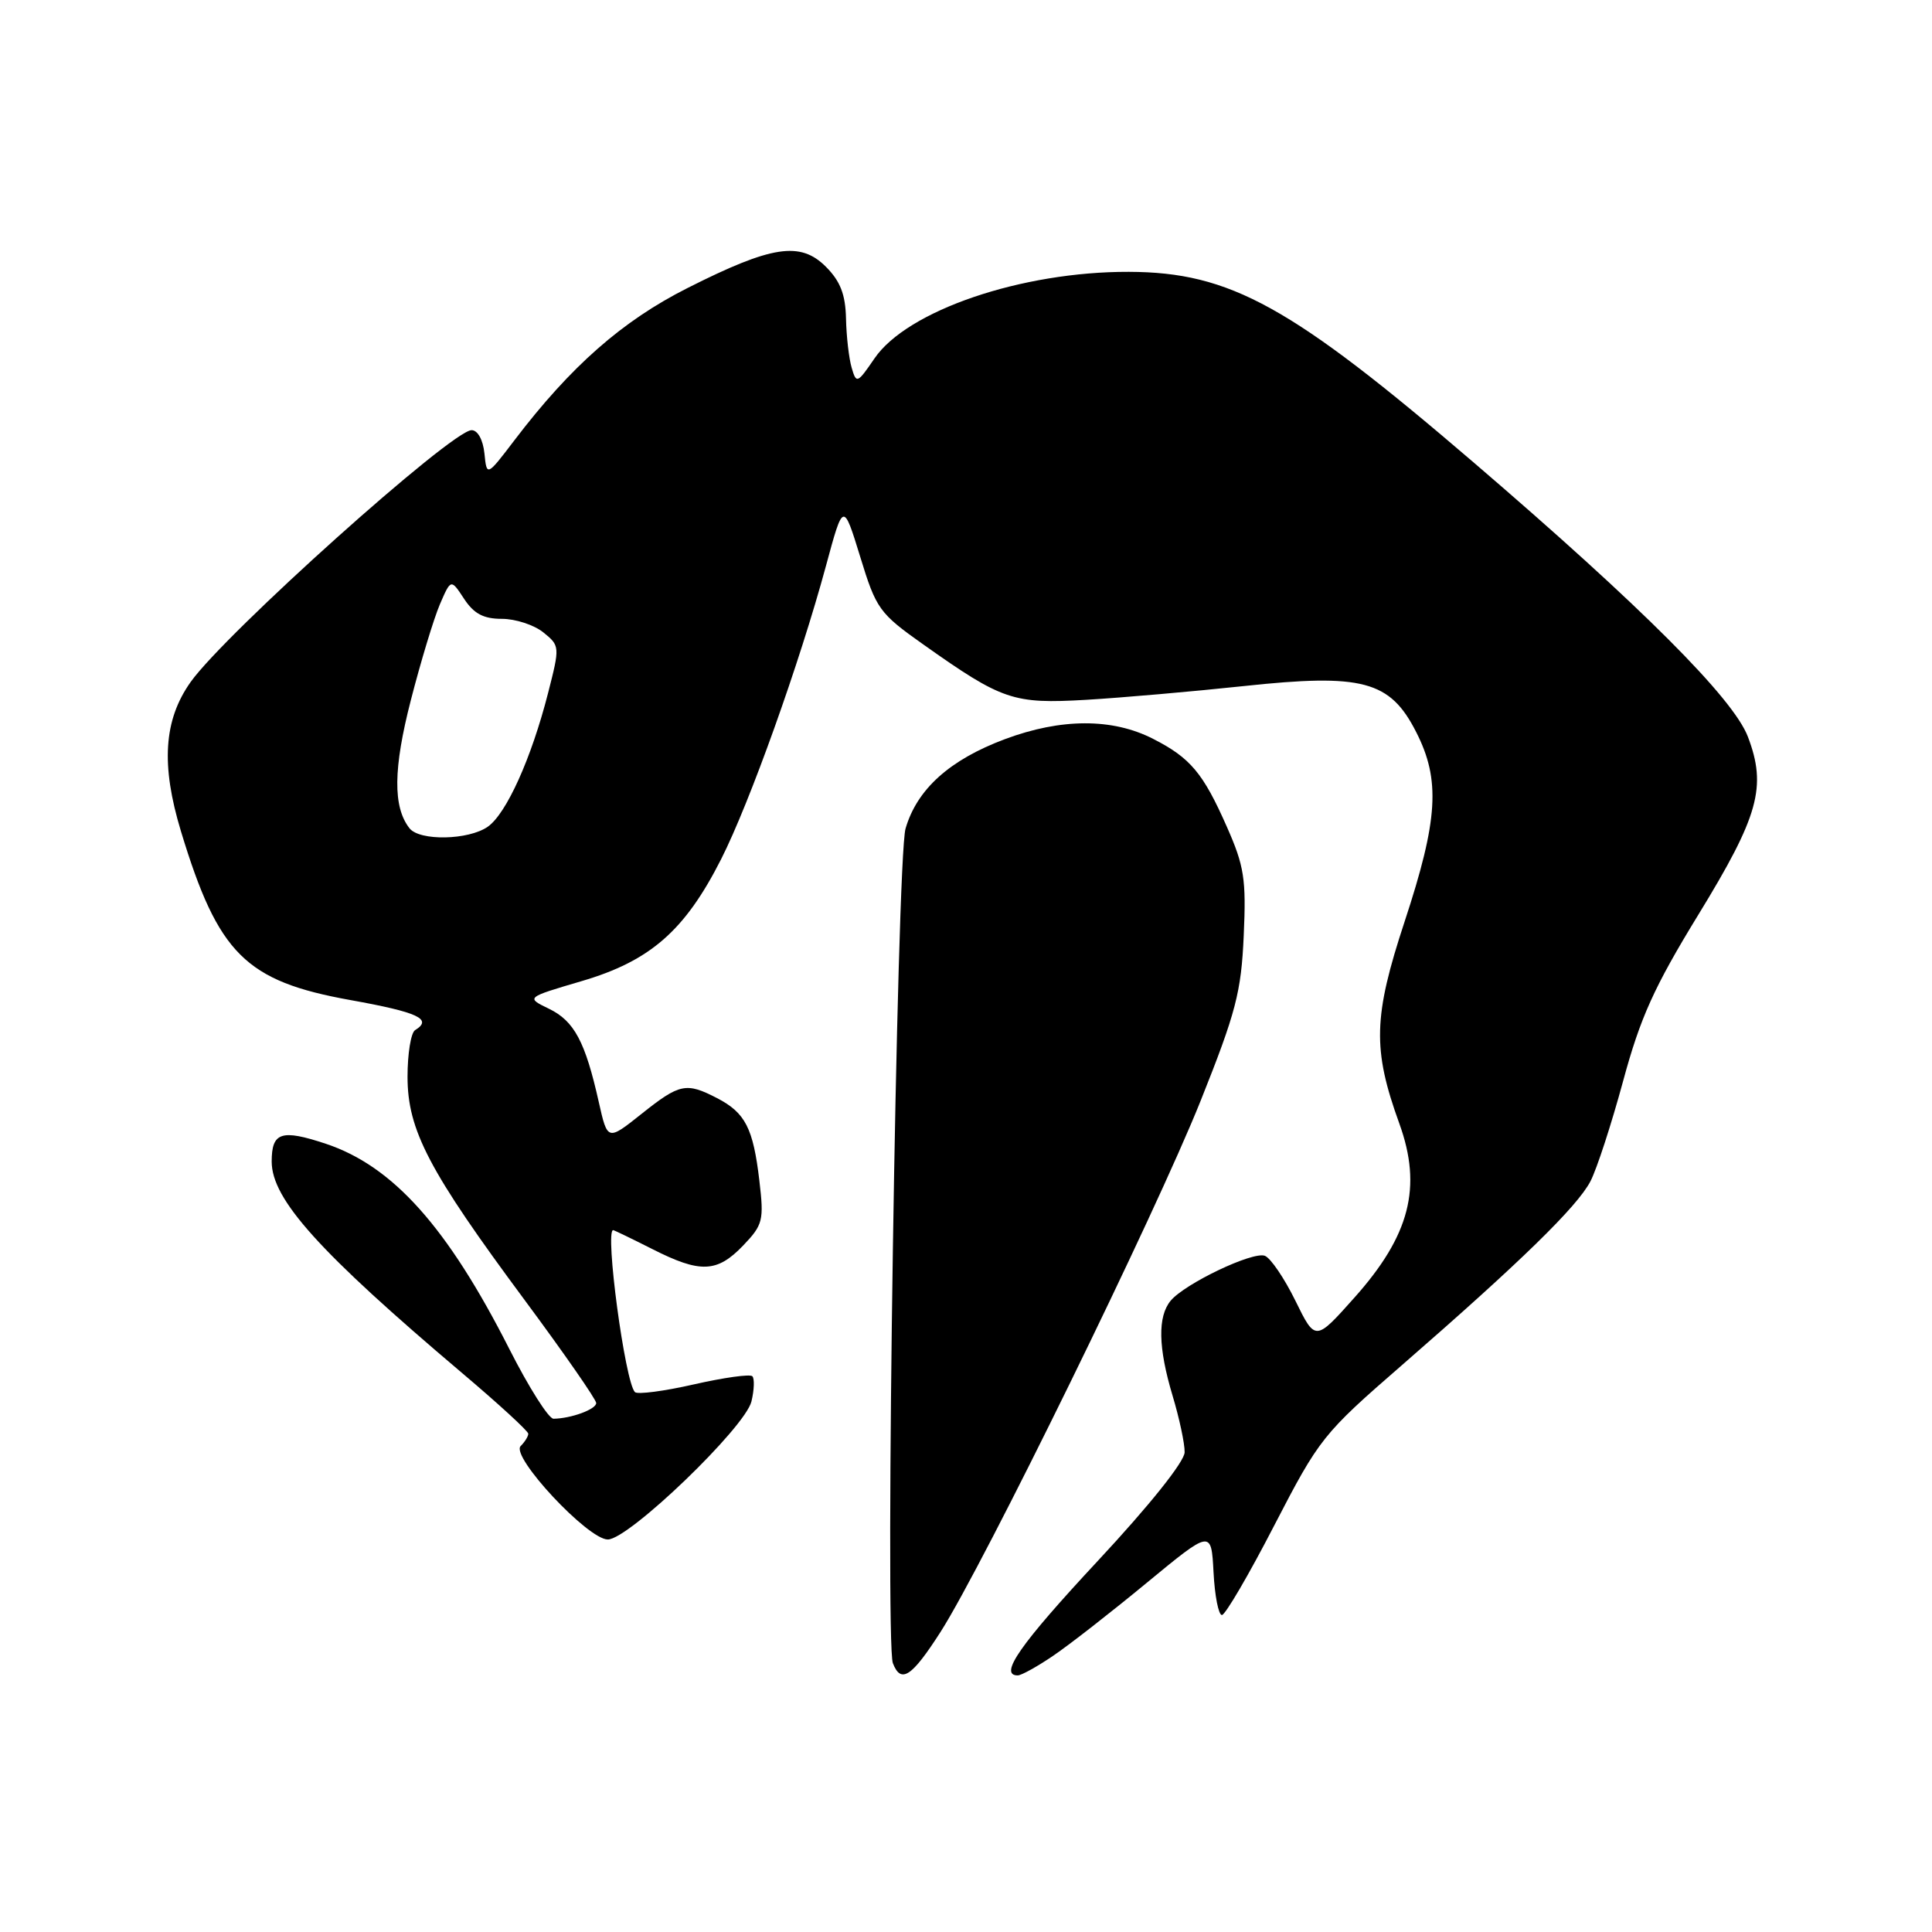 <?xml version="1.0" encoding="UTF-8" standalone="no"?>
<!DOCTYPE svg PUBLIC "-//W3C//DTD SVG 1.1//EN" "http://www.w3.org/Graphics/SVG/1.1/DTD/svg11.dtd" >
<svg xmlns="http://www.w3.org/2000/svg" xmlns:xlink="http://www.w3.org/1999/xlink" version="1.1" viewBox="0 0 256 256">
 <g >
 <path fill="currentColor"
d=" M 124.62 216.25 C 130.34 207.31 153.15 160.73 159.09 145.86 C 163.77 134.14 164.47 131.46 164.80 123.98 C 165.14 116.48 164.87 114.76 162.55 109.52 C 159.42 102.43 157.72 100.41 152.79 97.90 C 147.40 95.14 140.60 95.16 133.16 97.94 C 125.83 100.68 121.51 104.57 119.99 109.79 C 118.82 113.84 117.24 217.58 118.31 220.38 C 119.38 223.14 120.80 222.21 124.62 216.25 Z  M 139.56 219.39 C 141.68 217.96 147.25 213.61 151.95 209.73 C 160.50 202.68 160.50 202.68 160.80 208.34 C 160.96 211.45 161.46 214.00 161.91 214.00 C 162.35 214.00 165.48 208.66 168.85 202.12 C 174.82 190.58 175.30 189.98 185.75 180.90 C 201.49 167.21 209.00 159.88 210.74 156.53 C 211.59 154.90 213.53 148.92 215.07 143.25 C 217.35 134.83 219.17 130.79 225.03 121.22 C 233.06 108.11 234.13 104.25 231.60 97.61 C 229.65 92.51 217.48 80.34 195.35 61.35 C 171.06 40.51 163.02 36.06 149.56 36.02 C 135.36 35.98 120.21 41.14 115.87 47.50 C 113.60 50.82 113.47 50.87 112.85 48.73 C 112.49 47.51 112.15 44.57 112.10 42.20 C 112.03 39.01 111.34 37.25 109.43 35.34 C 106.04 31.95 102.26 32.53 91.09 38.17 C 82.45 42.53 75.63 48.53 68.17 58.33 C 64.50 63.15 64.50 63.15 64.19 60.08 C 64.00 58.27 63.30 57.00 62.49 57.00 C 59.87 57.00 29.88 83.88 25.26 90.37 C 21.69 95.40 21.30 101.34 23.98 110.16 C 28.91 126.40 32.53 130.01 46.41 132.51 C 55.43 134.13 57.37 135.04 55.00 136.50 C 54.45 136.84 54.00 139.62 54.00 142.67 C 54.00 149.76 56.83 155.15 69.53 172.28 C 74.74 179.31 79.00 185.44 79.00 185.91 C 79.00 186.74 75.68 187.96 73.34 187.99 C 72.70 187.99 70.07 183.84 67.49 178.75 C 59.28 162.57 52.06 154.51 43.16 151.55 C 37.28 149.60 36.00 150.02 36.00 153.91 C 36.00 158.92 42.28 165.89 61.25 181.95 C 66.06 186.02 70.00 189.63 70.00 189.98 C 70.00 190.32 69.55 191.05 68.99 191.61 C 67.62 192.98 77.90 204.00 80.54 203.99 C 83.31 203.99 98.73 189.16 99.57 185.70 C 99.94 184.17 99.99 182.66 99.69 182.36 C 99.39 182.05 95.90 182.54 91.94 183.44 C 87.99 184.34 84.47 184.80 84.13 184.46 C 82.82 183.15 80.12 162.99 81.25 163.00 C 81.39 163.01 83.71 164.13 86.42 165.50 C 92.79 168.73 95.00 168.65 98.46 165.05 C 101.10 162.29 101.24 161.72 100.62 156.44 C 99.80 149.48 98.76 147.45 95.02 145.51 C 90.92 143.39 90.07 143.56 85.00 147.60 C 80.50 151.18 80.50 151.18 79.34 146.02 C 77.55 138.03 76.09 135.29 72.75 133.67 C 69.67 132.18 69.67 132.18 77.08 130.00 C 86.16 127.33 90.75 123.32 95.55 113.85 C 99.33 106.40 105.96 87.85 109.44 75.00 C 111.74 66.50 111.74 66.50 113.98 73.77 C 116.10 80.70 116.50 81.26 122.35 85.40 C 132.82 92.81 134.25 93.29 143.92 92.73 C 148.64 92.45 158.03 91.63 164.79 90.91 C 180.54 89.22 184.19 90.19 187.65 97.00 C 190.89 103.35 190.57 108.60 186.12 122.11 C 181.96 134.74 181.85 139.02 185.42 148.88 C 188.47 157.31 186.82 163.71 179.46 171.95 C 174.29 177.75 174.29 177.75 171.64 172.34 C 170.18 169.37 168.36 166.69 167.60 166.40 C 166.00 165.79 157.01 170.08 155.12 172.35 C 153.38 174.45 153.46 178.56 155.37 184.93 C 156.27 187.92 156.99 191.29 156.97 192.43 C 156.96 193.66 152.32 199.47 145.47 206.82 C 135.16 217.89 132.29 222.00 134.86 222.00 C 135.33 222.00 137.45 220.83 139.56 219.39 Z  M 54.26 109.75 C 52.05 106.93 52.10 101.85 54.44 92.77 C 55.75 87.67 57.48 81.97 58.28 80.09 C 59.75 76.69 59.75 76.69 61.49 79.34 C 62.79 81.32 64.06 82.00 66.50 82.00 C 68.31 82.00 70.78 82.81 72.00 83.80 C 74.19 85.57 74.20 85.67 72.62 91.84 C 70.40 100.51 67.10 107.81 64.64 109.54 C 62.09 111.33 55.60 111.46 54.26 109.75 Z "/>
</g>
</svg>